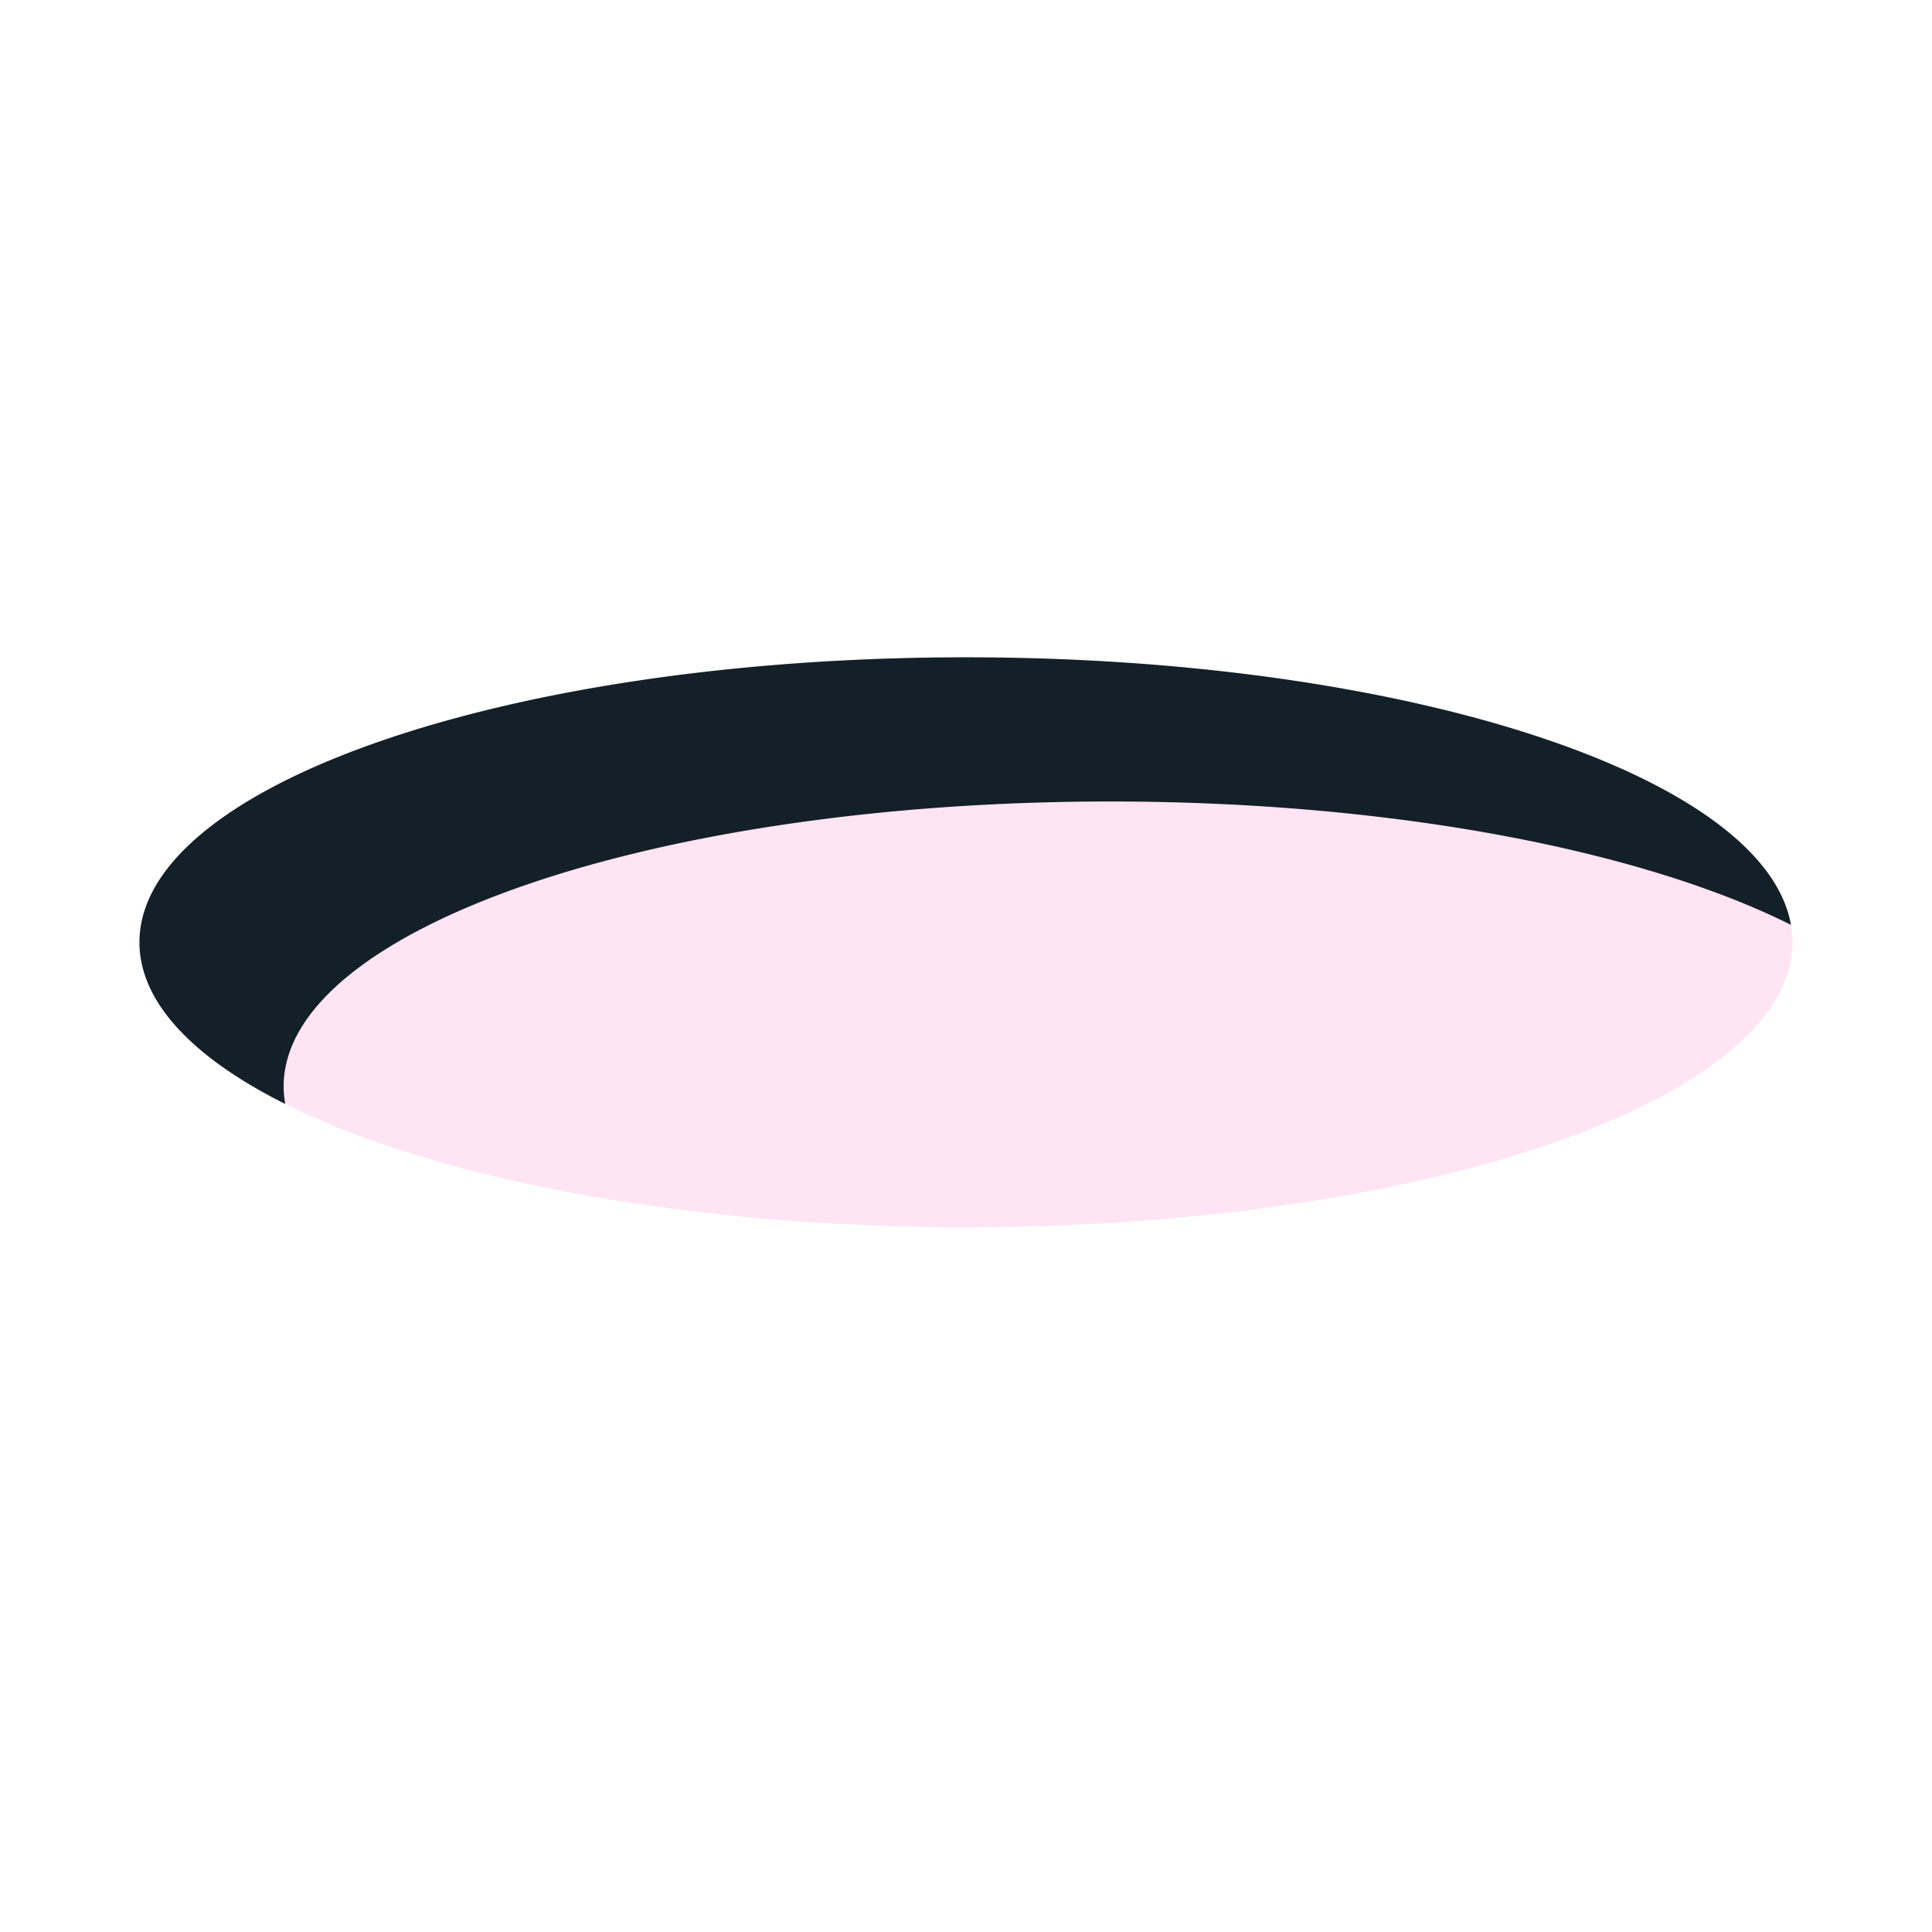<svg viewBox="0 0 512 512" xmlns="http://www.w3.org/2000/svg" xmlns:xlink="http://www.w3.org/1999/xlink"
    aria-hidden="true" role="img" class="iconify iconify--fxemoji" preserveAspectRatio="xMidYMid meet" fill="pink">
    <defs>
        <filter id="drop-shadow">
            <feDropShadow dx="0" dy="10" stdDeviation="5" flood-color="rgba(245, 174, 174, 0.918)" />
        </filter>
    </defs>
    <g id="SVGRepo_bgCarrier" stroke-width="0"></g>
    <g id="SVGRepo_tracerCarrier" stroke-linecap="round" stroke-linejoin="round"></g>
    <g id="SVGRepo_iconCarrier">
        <ellipse fill="rgba(255,192,229,0.418)" cx="256" cy="249.721" rx="219.043" ry="75.527"></ellipse>
        <path fill="#132028"
            d="M75.169 287.933c0-41.713 98.069-75.527 219.042-75.527c74.839 0 140.899 12.944 180.41 32.691c-6.932-39.558-102.154-70.903-218.622-70.903c-120.974 0-219.042 33.815-219.042 75.527c0 15.908 14.275 30.664 38.632 42.837a26.867 26.867 0 0 1-.42-4.625z">
        </path>
    </g>
</svg>
